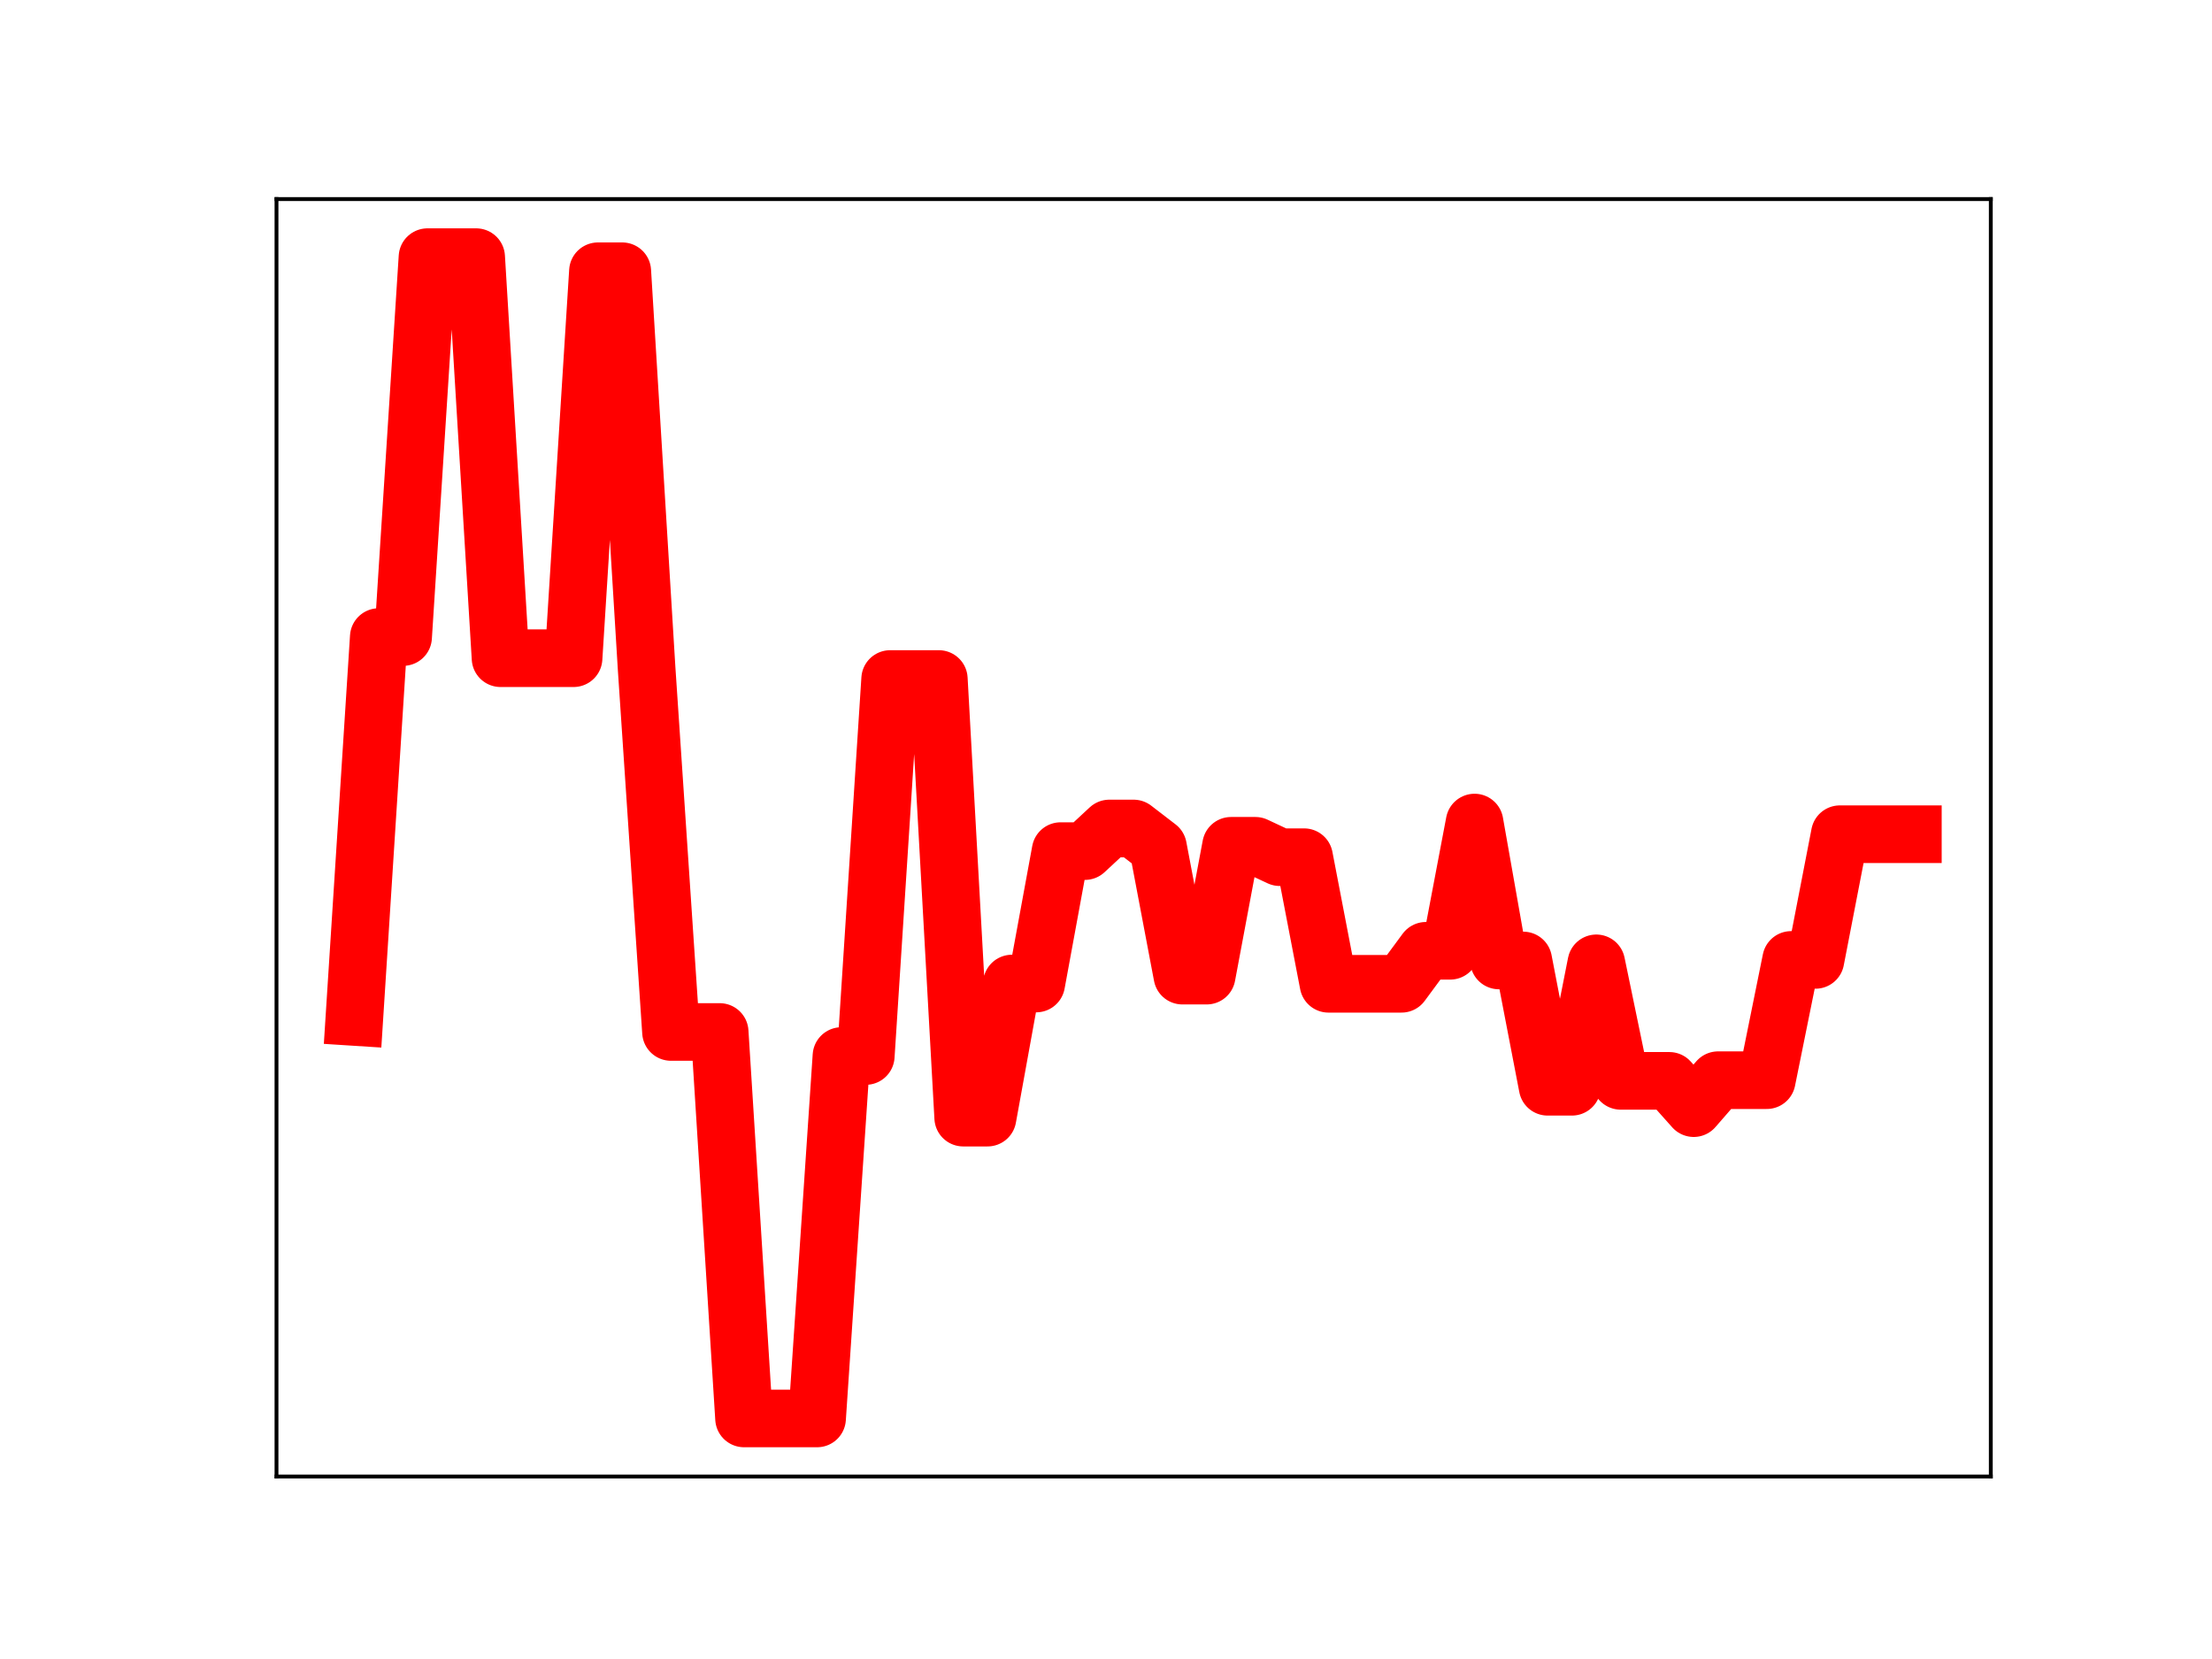 <?xml version="1.0" encoding="utf-8" standalone="no"?>
<!DOCTYPE svg PUBLIC "-//W3C//DTD SVG 1.1//EN"
  "http://www.w3.org/Graphics/SVG/1.1/DTD/svg11.dtd">
<!-- Created with matplotlib (https://matplotlib.org/) -->
<svg height="345.6pt" version="1.1" viewBox="0 0 460.8 345.6" width="460.8pt" xmlns="http://www.w3.org/2000/svg" xmlns:xlink="http://www.w3.org/1999/xlink">
 <defs>
  <style type="text/css">
*{stroke-linecap:butt;stroke-linejoin:round;}
  </style>
 </defs>
 <g id="figure_1">
  <g id="patch_1">
   <path d="M 0 345.6 
L 460.8 345.6 
L 460.8 0 
L 0 0 
z
" style="fill:#ffffff;"/>
  </g>
  <g id="axes_1">
   <g id="patch_2">
    <path d="M 57.6 307.584 
L 414.72 307.584 
L 414.72 41.472 
L 57.6 41.472 
z
" style="fill:#ffffff;"/>
   </g>
   <g id="line2d_1">
    <path clip-path="url(#p792a8e7c97)" d="M 73.833 211.852 
L 78.905 132.71 
L 83.978 132.71 
L 89.051 53.568 
L 94.124 53.568 
L 99.196 53.568 
L 104.269 137.118 
L 109.342 137.118 
L 114.415 137.118 
L 119.487 137.118 
L 124.56 56.505 
L 129.633 56.505 
L 134.705 139.31 
L 139.778 214.979 
L 144.851 214.979 
L 149.924 214.979 
L 154.996 295.488 
L 160.069 295.488 
L 165.142 295.488 
L 170.215 295.488 
L 175.287 219.987 
L 180.36 219.987 
L 185.433 141.45 
L 190.505 141.45 
L 195.578 141.45 
L 200.651 232.824 
L 205.724 232.824 
L 210.796 204.886 
L 215.869 204.886 
L 220.942 177.301 
L 226.015 177.301 
L 231.087 172.589 
L 236.16 172.589 
L 241.233 176.49 
L 246.305 203.242 
L 251.378 203.242 
L 256.451 176.194 
L 261.524 176.194 
L 266.596 178.569 
L 271.669 178.569 
L 276.742 204.943 
L 281.815 204.943 
L 286.887 204.943 
L 291.96 204.943 
L 297.033 198.067 
L 302.105 198.067 
L 307.178 171.351 
L 312.251 200.083 
L 317.324 200.083 
L 322.396 226.394 
L 327.469 226.394 
L 332.542 200.68 
L 337.615 225.161 
L 342.687 225.161 
L 347.76 225.161 
L 352.833 230.85 
L 357.905 225.022 
L 362.978 225.022 
L 368.051 225.022 
L 373.124 199.969 
L 378.196 199.969 
L 383.269 173.78 
L 388.342 173.78 
L 393.415 173.78 
L 398.487 173.78 
" style="fill:none;stroke:#ff0000;stroke-linecap:square;stroke-width:12;"/>
    <defs>
     <path d="M 0 3 
C 0.796 3 1.559 2.684 2.121 2.121 
C 2.684 1.559 3 0.796 3 0 
C 3 -0.796 2.684 -1.559 2.121 -2.121 
C 1.559 -2.684 0.796 -3 0 -3 
C -0.796 -3 -1.559 -2.684 -2.121 -2.121 
C -2.684 -1.559 -3 -0.796 -3 0 
C -3 0.796 -2.684 1.559 -2.121 2.121 
C -1.559 2.684 -0.796 3 0 3 
z
" id="mc256239331" style="stroke:#ff0000;"/>
    </defs>
    <g clip-path="url(#p792a8e7c97)">
     <use style="fill:#ff0000;stroke:#ff0000;" x="73.833" xlink:href="#mc256239331" y="211.852"/>
     <use style="fill:#ff0000;stroke:#ff0000;" x="78.905" xlink:href="#mc256239331" y="132.71"/>
     <use style="fill:#ff0000;stroke:#ff0000;" x="83.978" xlink:href="#mc256239331" y="132.71"/>
     <use style="fill:#ff0000;stroke:#ff0000;" x="89.051" xlink:href="#mc256239331" y="53.568"/>
     <use style="fill:#ff0000;stroke:#ff0000;" x="94.124" xlink:href="#mc256239331" y="53.568"/>
     <use style="fill:#ff0000;stroke:#ff0000;" x="99.196" xlink:href="#mc256239331" y="53.568"/>
     <use style="fill:#ff0000;stroke:#ff0000;" x="104.269" xlink:href="#mc256239331" y="137.118"/>
     <use style="fill:#ff0000;stroke:#ff0000;" x="109.342" xlink:href="#mc256239331" y="137.118"/>
     <use style="fill:#ff0000;stroke:#ff0000;" x="114.415" xlink:href="#mc256239331" y="137.118"/>
     <use style="fill:#ff0000;stroke:#ff0000;" x="119.487" xlink:href="#mc256239331" y="137.118"/>
     <use style="fill:#ff0000;stroke:#ff0000;" x="124.56" xlink:href="#mc256239331" y="56.505"/>
     <use style="fill:#ff0000;stroke:#ff0000;" x="129.633" xlink:href="#mc256239331" y="56.505"/>
     <use style="fill:#ff0000;stroke:#ff0000;" x="134.705" xlink:href="#mc256239331" y="139.31"/>
     <use style="fill:#ff0000;stroke:#ff0000;" x="139.778" xlink:href="#mc256239331" y="214.979"/>
     <use style="fill:#ff0000;stroke:#ff0000;" x="144.851" xlink:href="#mc256239331" y="214.979"/>
     <use style="fill:#ff0000;stroke:#ff0000;" x="149.924" xlink:href="#mc256239331" y="214.979"/>
     <use style="fill:#ff0000;stroke:#ff0000;" x="154.996" xlink:href="#mc256239331" y="295.488"/>
     <use style="fill:#ff0000;stroke:#ff0000;" x="160.069" xlink:href="#mc256239331" y="295.488"/>
     <use style="fill:#ff0000;stroke:#ff0000;" x="165.142" xlink:href="#mc256239331" y="295.488"/>
     <use style="fill:#ff0000;stroke:#ff0000;" x="170.215" xlink:href="#mc256239331" y="295.488"/>
     <use style="fill:#ff0000;stroke:#ff0000;" x="175.287" xlink:href="#mc256239331" y="219.987"/>
     <use style="fill:#ff0000;stroke:#ff0000;" x="180.36" xlink:href="#mc256239331" y="219.987"/>
     <use style="fill:#ff0000;stroke:#ff0000;" x="185.433" xlink:href="#mc256239331" y="141.45"/>
     <use style="fill:#ff0000;stroke:#ff0000;" x="190.505" xlink:href="#mc256239331" y="141.45"/>
     <use style="fill:#ff0000;stroke:#ff0000;" x="195.578" xlink:href="#mc256239331" y="141.45"/>
     <use style="fill:#ff0000;stroke:#ff0000;" x="200.651" xlink:href="#mc256239331" y="232.824"/>
     <use style="fill:#ff0000;stroke:#ff0000;" x="205.724" xlink:href="#mc256239331" y="232.824"/>
     <use style="fill:#ff0000;stroke:#ff0000;" x="210.796" xlink:href="#mc256239331" y="204.886"/>
     <use style="fill:#ff0000;stroke:#ff0000;" x="215.869" xlink:href="#mc256239331" y="204.886"/>
     <use style="fill:#ff0000;stroke:#ff0000;" x="220.942" xlink:href="#mc256239331" y="177.301"/>
     <use style="fill:#ff0000;stroke:#ff0000;" x="226.015" xlink:href="#mc256239331" y="177.301"/>
     <use style="fill:#ff0000;stroke:#ff0000;" x="231.087" xlink:href="#mc256239331" y="172.589"/>
     <use style="fill:#ff0000;stroke:#ff0000;" x="236.16" xlink:href="#mc256239331" y="172.589"/>
     <use style="fill:#ff0000;stroke:#ff0000;" x="241.233" xlink:href="#mc256239331" y="176.49"/>
     <use style="fill:#ff0000;stroke:#ff0000;" x="246.305" xlink:href="#mc256239331" y="203.242"/>
     <use style="fill:#ff0000;stroke:#ff0000;" x="251.378" xlink:href="#mc256239331" y="203.242"/>
     <use style="fill:#ff0000;stroke:#ff0000;" x="256.451" xlink:href="#mc256239331" y="176.194"/>
     <use style="fill:#ff0000;stroke:#ff0000;" x="261.524" xlink:href="#mc256239331" y="176.194"/>
     <use style="fill:#ff0000;stroke:#ff0000;" x="266.596" xlink:href="#mc256239331" y="178.569"/>
     <use style="fill:#ff0000;stroke:#ff0000;" x="271.669" xlink:href="#mc256239331" y="178.569"/>
     <use style="fill:#ff0000;stroke:#ff0000;" x="276.742" xlink:href="#mc256239331" y="204.943"/>
     <use style="fill:#ff0000;stroke:#ff0000;" x="281.815" xlink:href="#mc256239331" y="204.943"/>
     <use style="fill:#ff0000;stroke:#ff0000;" x="286.887" xlink:href="#mc256239331" y="204.943"/>
     <use style="fill:#ff0000;stroke:#ff0000;" x="291.96" xlink:href="#mc256239331" y="204.943"/>
     <use style="fill:#ff0000;stroke:#ff0000;" x="297.033" xlink:href="#mc256239331" y="198.067"/>
     <use style="fill:#ff0000;stroke:#ff0000;" x="302.105" xlink:href="#mc256239331" y="198.067"/>
     <use style="fill:#ff0000;stroke:#ff0000;" x="307.178" xlink:href="#mc256239331" y="171.351"/>
     <use style="fill:#ff0000;stroke:#ff0000;" x="312.251" xlink:href="#mc256239331" y="200.083"/>
     <use style="fill:#ff0000;stroke:#ff0000;" x="317.324" xlink:href="#mc256239331" y="200.083"/>
     <use style="fill:#ff0000;stroke:#ff0000;" x="322.396" xlink:href="#mc256239331" y="226.394"/>
     <use style="fill:#ff0000;stroke:#ff0000;" x="327.469" xlink:href="#mc256239331" y="226.394"/>
     <use style="fill:#ff0000;stroke:#ff0000;" x="332.542" xlink:href="#mc256239331" y="200.68"/>
     <use style="fill:#ff0000;stroke:#ff0000;" x="337.615" xlink:href="#mc256239331" y="225.161"/>
     <use style="fill:#ff0000;stroke:#ff0000;" x="342.687" xlink:href="#mc256239331" y="225.161"/>
     <use style="fill:#ff0000;stroke:#ff0000;" x="347.76" xlink:href="#mc256239331" y="225.161"/>
     <use style="fill:#ff0000;stroke:#ff0000;" x="352.833" xlink:href="#mc256239331" y="230.85"/>
     <use style="fill:#ff0000;stroke:#ff0000;" x="357.905" xlink:href="#mc256239331" y="225.022"/>
     <use style="fill:#ff0000;stroke:#ff0000;" x="362.978" xlink:href="#mc256239331" y="225.022"/>
     <use style="fill:#ff0000;stroke:#ff0000;" x="368.051" xlink:href="#mc256239331" y="225.022"/>
     <use style="fill:#ff0000;stroke:#ff0000;" x="373.124" xlink:href="#mc256239331" y="199.969"/>
     <use style="fill:#ff0000;stroke:#ff0000;" x="378.196" xlink:href="#mc256239331" y="199.969"/>
     <use style="fill:#ff0000;stroke:#ff0000;" x="383.269" xlink:href="#mc256239331" y="173.78"/>
     <use style="fill:#ff0000;stroke:#ff0000;" x="388.342" xlink:href="#mc256239331" y="173.78"/>
     <use style="fill:#ff0000;stroke:#ff0000;" x="393.415" xlink:href="#mc256239331" y="173.78"/>
     <use style="fill:#ff0000;stroke:#ff0000;" x="398.487" xlink:href="#mc256239331" y="173.78"/>
    </g>
   </g>
   <g id="patch_3">
    <path d="M 57.6 307.584 
L 57.6 41.472 
" style="fill:none;stroke:#000000;stroke-linecap:square;stroke-linejoin:miter;stroke-width:0.8;"/>
   </g>
   <g id="patch_4">
    <path d="M 414.72 307.584 
L 414.72 41.472 
" style="fill:none;stroke:#000000;stroke-linecap:square;stroke-linejoin:miter;stroke-width:0.8;"/>
   </g>
   <g id="patch_5">
    <path d="M 57.6 307.584 
L 414.72 307.584 
" style="fill:none;stroke:#000000;stroke-linecap:square;stroke-linejoin:miter;stroke-width:0.8;"/>
   </g>
   <g id="patch_6">
    <path d="M 57.6 41.472 
L 414.72 41.472 
" style="fill:none;stroke:#000000;stroke-linecap:square;stroke-linejoin:miter;stroke-width:0.8;"/>
   </g>
  </g>
 </g>
 <defs>
  <clipPath id="p792a8e7c97">
   <rect height="266.112" width="357.12" x="57.6" y="41.472"/>
  </clipPath>
 </defs>
</svg>
